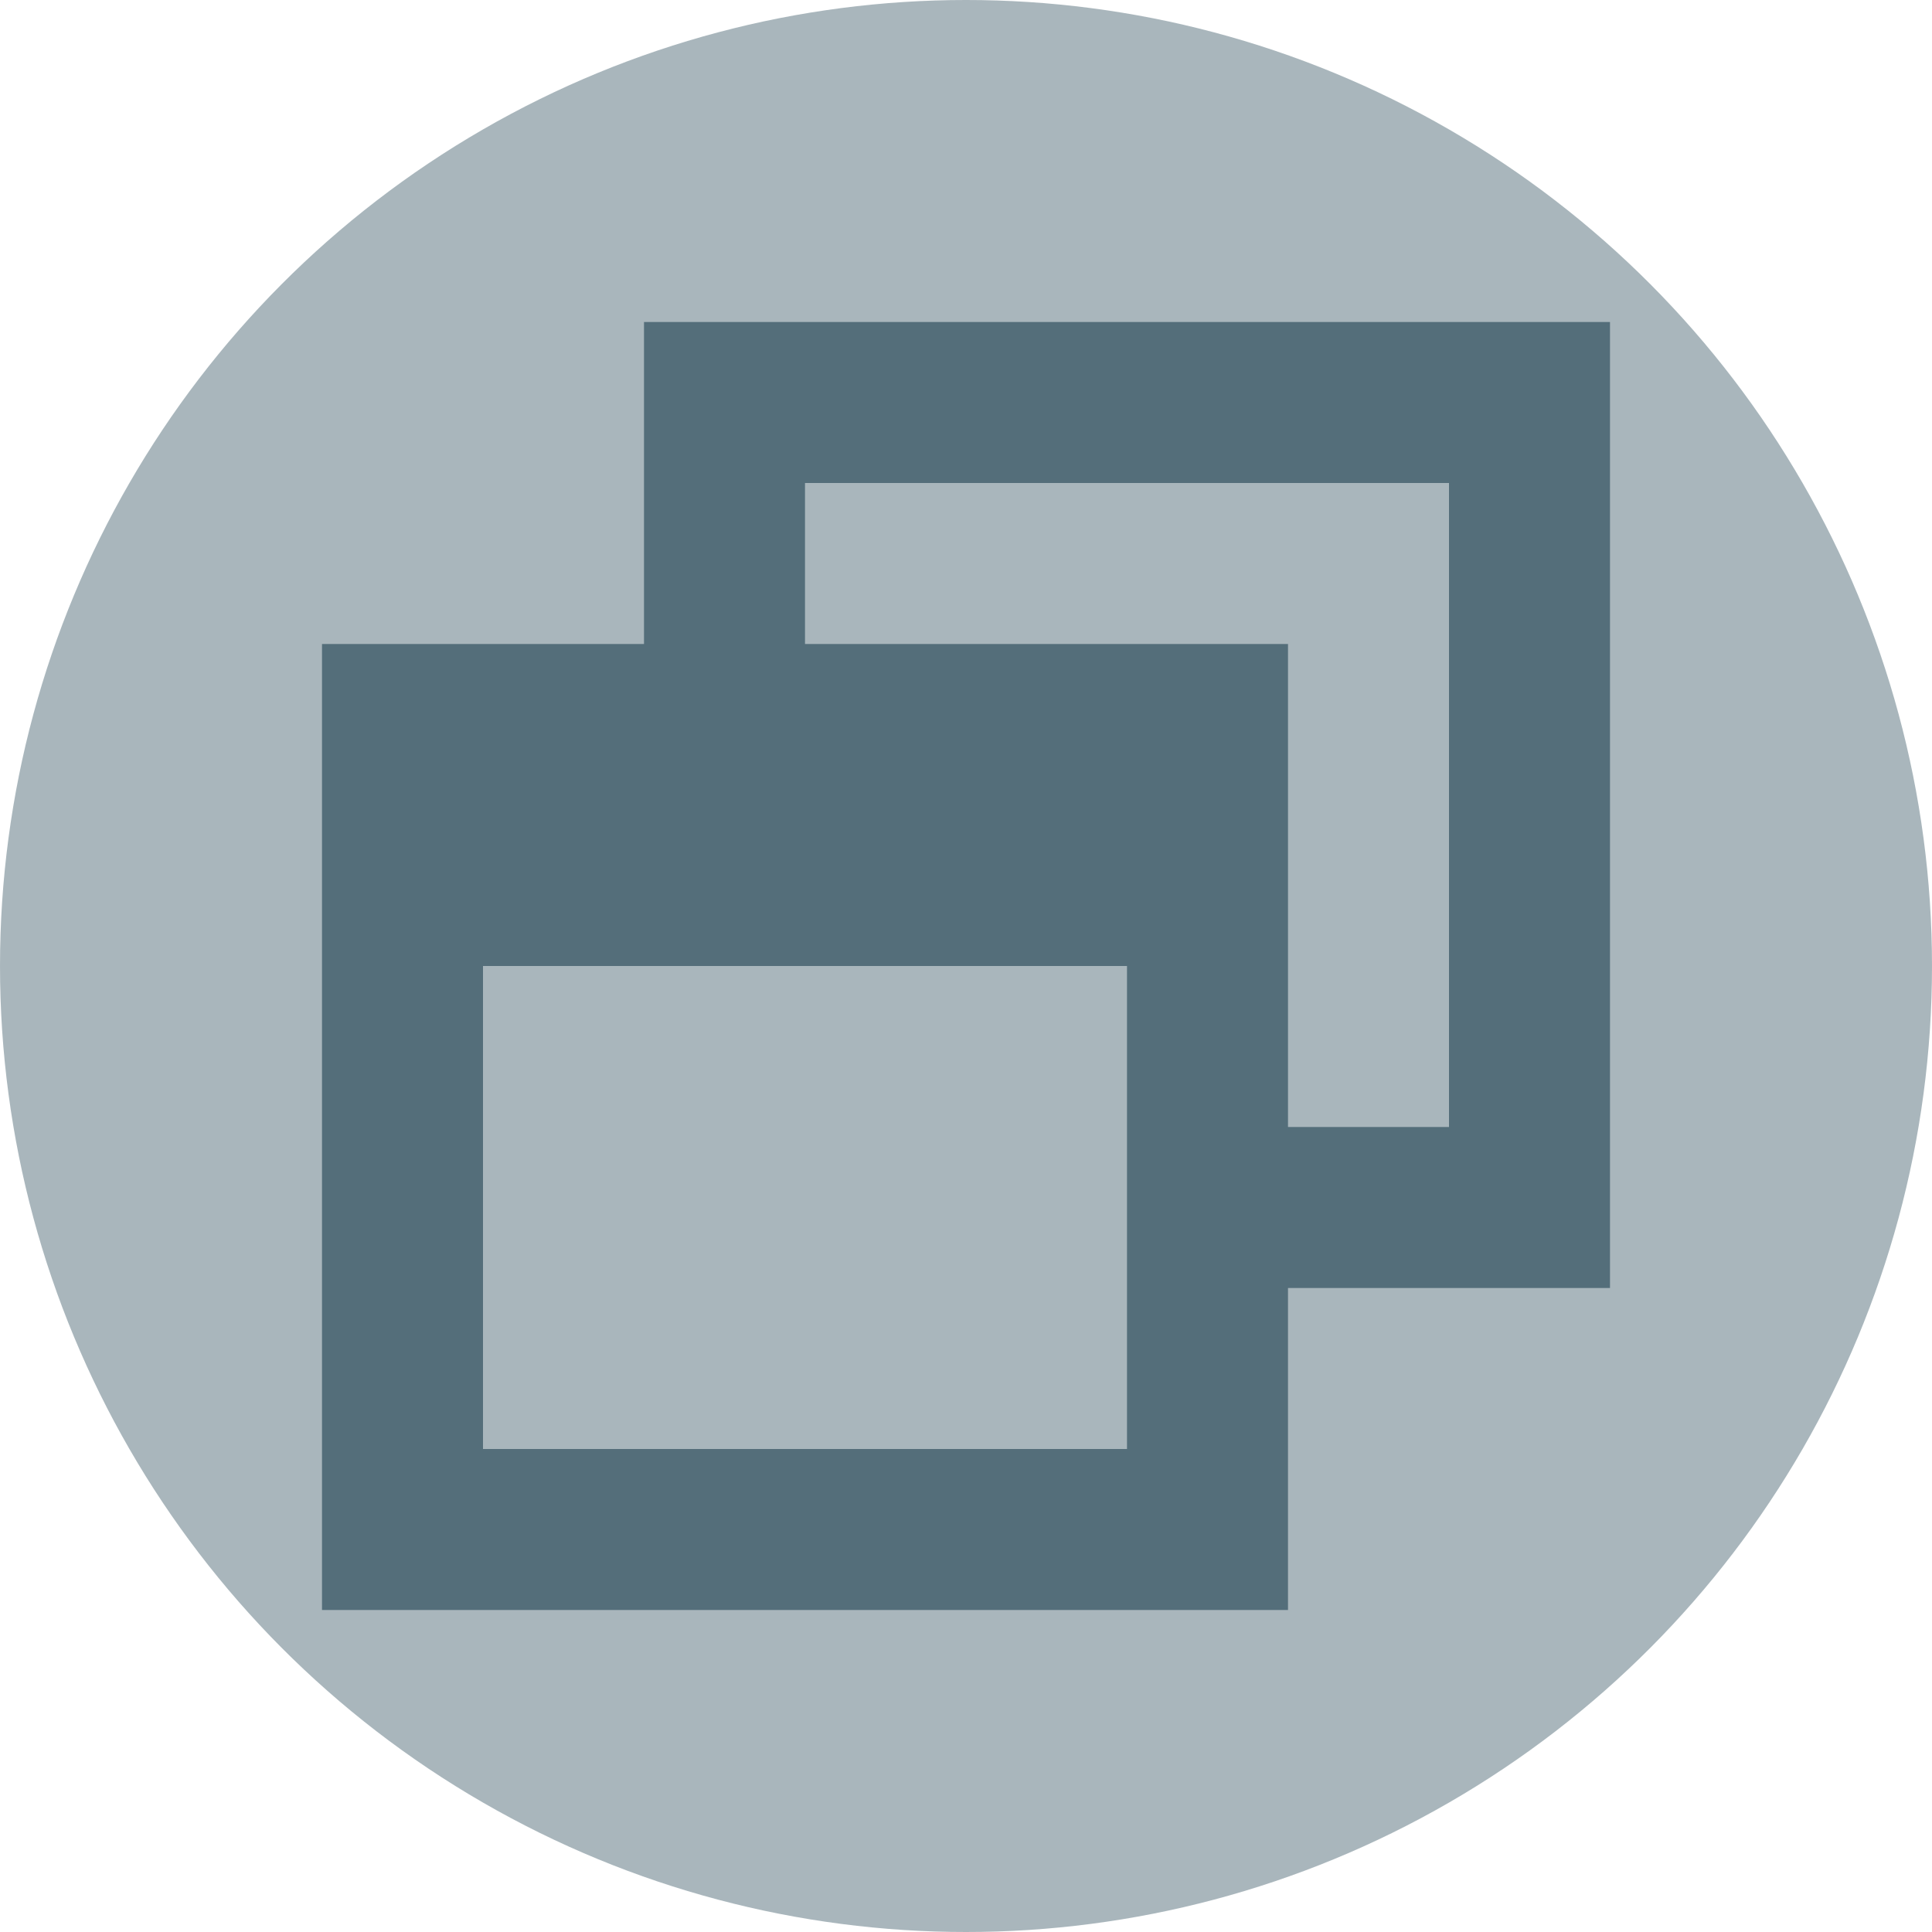 <svg xmlns="http://www.w3.org/2000/svg" width="16" height="16" fill="#546e7a"  viewBox="0 0 24 24"><path d="M4 8h4V4h12v12h-4v4H4zm12 0v6h2V6h-8v2zM6 12v6h8v-6z"/><circle cx="12" cy="12" r="12" data-tint="true" opacity=".5"/></svg>
